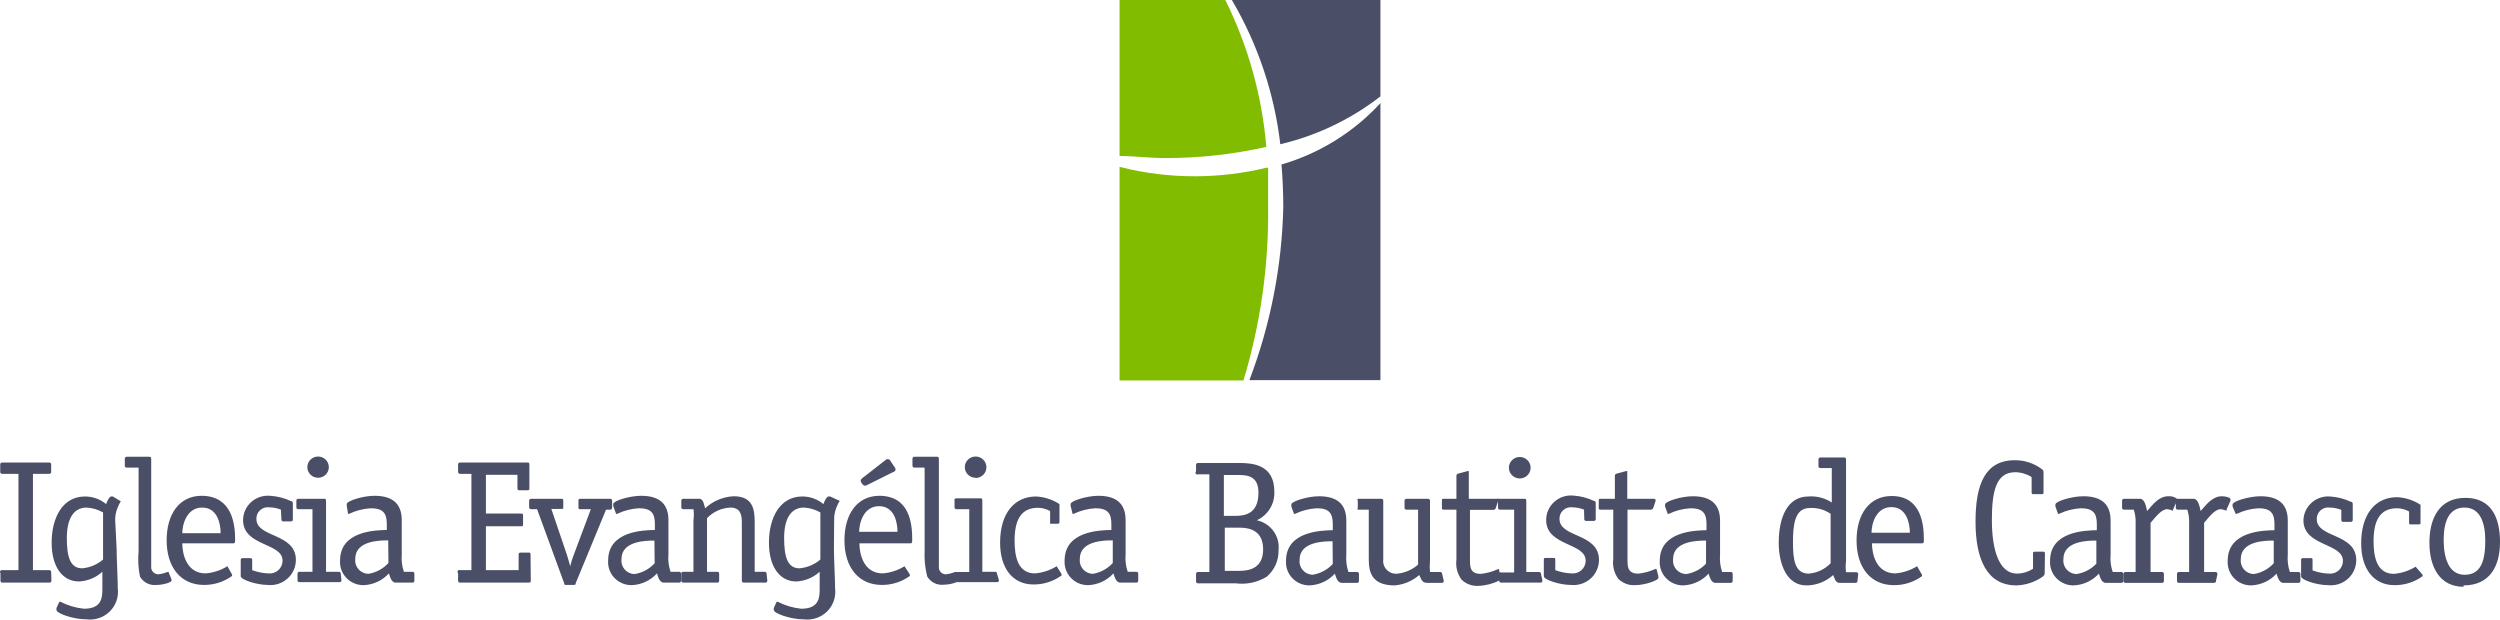 <svg xmlns="http://www.w3.org/2000/svg" width="230" height="57" viewBox="0 0 230 57"><g fill="none"><g transform="translate(103)"><path fill="#82BC00" d="M13.503,13.514 C13.108,8.816 11.829,4.233 9.731,0 L1.15886641e-13,0 L1.15886641e-13,14.351 C1.339,14.351 2.733,14.541 4.155,14.541 C7.3,14.55 10.437,14.205 13.503,13.514 M13.503,15.432 C11.374,15.948 9.19,16.211 6.998,16.216 C4.637,16.226 2.285,15.935 1.15886641e-13,15.351 L1.15886641e-13,35 L11.399,35 C12.964,29.828 13.729,24.452 13.667,19.054 C13.667,17.838 13.667,16.622 13.667,15.432 L13.503,15.432 Z"/><path fill="#4B4E67" d="M10.333,4.56503132e-13 C12.723,4.074 14.24,8.591 14.788,13.27 C18.145,12.479 21.289,10.976 24,8.865 L24,4.56503132e-13 L10.333,4.56503132e-13 Z M15.062,19.054 C14.939,24.496 13.885,29.878 11.945,34.973 L24,34.973 L24,9.486 C21.547,12.159 18.398,14.113 14.897,15.135 C15.007,16.432 15.062,17.73 15.062,19.054 Z"/></g><path fill="#4B4E67" d="M114.057 10.518 114.057 10.518C115.111 10.518 116.208 10.157 116.208 8.542 116.208 6.927 115.132 6.545 114.057 6.545L112.681 6.545 112.681 10.518 114.057 10.518ZM113.627 5.461 113.627 5.461C114.573 5.461 115.777 5.248 115.777 3.336 115.777 1.891 114.917 1.7 113.971 1.7L112.595 1.7 112.595 5.461 113.627 5.461ZM113.993.595C115.218.595 117.24.722 117.24 3.23 117.293 4.35 116.656 5.391 115.627 5.865 116.904 6.139 117.766 7.321 117.627 8.606 117.655 9.538 117.261 10.434 116.552 11.049 115.7 11.579 114.689 11.797 113.692 11.665L110.23 11.665C110.177 11.673 110.123 11.655 110.085 11.617 110.047 11.58 110.029 11.527 110.036 11.474L110.036 10.815C110.029 10.763 110.047 10.71 110.085 10.672 110.123 10.635 110.177 10.617 110.23 10.624L111.262 10.624 111.262 1.636 110.23 1.636C110.153 1.673 110.061 1.649 110.013 1.58 109.965 1.511 109.975 1.418 110.036 1.36L110.036.786C110.029.734 110.047.681 110.085.643 110.123.606 110.177.588 110.23.595L113.993.595ZM122.594 7.798 122.594 7.798C121.884 7.798 119.562 7.798 119.562 9.498 119.52 9.839 119.623 10.182 119.848 10.444 120.072 10.706 120.397 10.864 120.745 10.879 121.467 10.771 122.128 10.418 122.615 9.881L122.594 7.798ZM118.809 4.611C118.795 4.541 118.795 4.469 118.809 4.398 118.809 4.122 120.315 3.655 121.347 3.655 123.217 3.655 123.862 4.568 123.862 5.907L123.862 9.009C123.814 9.555 123.88 10.105 124.056 10.624L124.83 10.624C124.883 10.617 124.937 10.635 124.975 10.672 125.013 10.71 125.031 10.763 125.024 10.815L125.024 11.432C125.031 11.484 125.013 11.537 124.975 11.575 124.937 11.612 124.883 11.63 124.83 11.623L123.432 11.623C123.024 11.623 122.895 11.028 122.809 10.773 122.209 11.433 121.363 11.824 120.465 11.857 119.868 11.858 119.297 11.614 118.889 11.183 118.481 10.751 118.273 10.172 118.315 9.583 118.315 6.863 121.583 6.8 122.615 6.778L122.615 6.205C122.615 5.27 122.314 4.76 121.153 4.76 120.459 4.797 119.779 4.97 119.153 5.27 119.119 5.285 119.08 5.285 119.046 5.27L118.809 4.611ZM132.829 11.432C132.836 11.484 132.818 11.537 132.78 11.575 132.742 11.612 132.689 11.63 132.636 11.623L131.259 11.623C130.765 11.623 130.7 11.113 130.571 10.9 129.943 11.452 129.151 11.787 128.314 11.857 126.163 11.857 125.927 10.603 125.927 9.434L125.927 4.887 124.916 4.887C124.876 4.829 124.876 4.754 124.916 4.696L124.916 4.08C124.876 4.022 124.876 3.946 124.916 3.888L127.066 3.888C127.12 3.881 127.173 3.899 127.211 3.937 127.249 3.974 127.267 4.027 127.26 4.08L127.26 9.477C127.217 9.836 127.344 10.194 127.605 10.448 127.866 10.702 128.231 10.822 128.593 10.773 129.288 10.692 129.941 10.403 130.464 9.944L130.464 4.887 129.432 4.887C129.375 4.902 129.315 4.888 129.271 4.849 129.228 4.811 129.207 4.753 129.217 4.696L129.217 4.08C129.209 4.027 129.228 3.974 129.265 3.937 129.303 3.899 129.357 3.881 129.41 3.888L131.367 3.888C131.42 3.881 131.474 3.899 131.512 3.937 131.55 3.974 131.568 4.027 131.56 4.08L131.56 9.604C131.526 9.943 131.526 10.285 131.56 10.624L132.485 10.624C132.538 10.617 132.592 10.635 132.63 10.672 132.668 10.71 132.686 10.763 132.679 10.815L132.829 11.432ZM139.818 2.019 139.818 2.019C139.265 2.019 138.818 1.576 138.818 1.031 138.818.485 139.265.042 139.818.042 140.37.042 140.817.485 140.817 1.031 140.817 1.576 140.37 2.019 139.818 2.019L139.818 2.019ZM137.968 10.667C138.016 10.647 138.071 10.647 138.119 10.667L139.301 10.667 139.301 4.887 138.011 4.887C137.958 4.894 137.905 4.876 137.867 4.839 137.829 4.801 137.811 4.748 137.818 4.696L137.818 4.122 137.603 4.76C137.568 4.848 137.483 4.906 137.388 4.908L135.237 4.908 135.237 9.498C135.237 10.136 135.237 10.794 136.227 10.794 136.77 10.74 137.301 10.596 137.796 10.369 137.83 10.35 137.871 10.35 137.904 10.369L137.968 10.667ZM141.903 11.41C141.91 11.463 141.892 11.516 141.854 11.553 141.816 11.591 141.763 11.609 141.71 11.602L138.119 11.602C138.066 11.609 138.012 11.591 137.974 11.553 137.936 11.516 137.918 11.463 137.925 11.41L137.925 11.41C137.324 11.712 136.664 11.879 135.99 11.899 135.422 11.931 134.866 11.723 134.463 11.325 134.075 10.798 133.906 10.145 133.99 9.498L133.99 4.887 132.765 4.887C132.657 4.887 132.657 4.781 132.657 4.696L132.657 4.08C132.657 3.973 132.657 3.888 132.765 3.888L133.99 3.888 133.99 1.764C133.99 1.764 133.99 1.594 134.162 1.572L135.022 1.339 135.13 1.339C135.13 1.339 135.13 1.339 135.13 1.509L135.13 3.888 137.538 3.888C137.538 3.888 137.71 3.888 137.71 3.888 137.763 3.858 137.829 3.858 137.882 3.888L140.205 3.888C140.377 3.888 140.42 3.888 140.42 4.122L140.42 10.624 141.581 10.624C141.634 10.617 141.687 10.635 141.725 10.672 141.763 10.71 141.781 10.763 141.774 10.815L141.903 11.41ZM145.731 4.887C145.395 4.754 145.038 4.682 144.677 4.675 144.369 4.631 144.057 4.723 143.824 4.928 143.592 5.133 143.463 5.429 143.473 5.737 143.473 7.501 147.107 7.012 147.107 9.519 147.105 10.177 146.82 10.802 146.324 11.24 145.828 11.678 145.166 11.887 144.505 11.814 143.516 11.814 142.032 11.347 142.032 11.007L142.032 9.498C142.032 9.392 142.032 9.328 142.204 9.328L142.914 9.328C143.043 9.328 143.086 9.328 143.086 9.498L143.086 10.454C143.561 10.631 144.062 10.732 144.57 10.752 144.905 10.788 145.24 10.681 145.491 10.458 145.741 10.235 145.883 9.916 145.881 9.583 145.881 7.904 142.247 8.266 142.247 5.843 142.245 5.211 142.512 4.607 142.982 4.179 143.452 3.751 144.083 3.537 144.72 3.591 145.384 3.632 146.033 3.798 146.634 4.08 146.806 4.08 146.806 4.25 146.806 4.335L146.806 5.737C146.813 5.79 146.795 5.843 146.757 5.88 146.719 5.918 146.666 5.935 146.612 5.928L145.946 5.928C145.893 5.935 145.839 5.918 145.801 5.88 145.763 5.843 145.745 5.79 145.752 5.737L145.731 4.887ZM152.569 11.007C152.574 11.063 152.574 11.12 152.569 11.177 152.569 11.389 151.343 11.835 150.418 11.835 149.85 11.865 149.296 11.657 148.892 11.262 148.503 10.735 148.334 10.081 148.419 9.434L148.419 4.887 147.193 4.887C147.085 4.887 147.085 4.781 147.085 4.696L147.085 4.08C147.085 3.973 147.085 3.888 147.193 3.888L148.569 3.888 148.569 1.764C148.569 1.764 148.569 1.594 148.741 1.572L149.601 1.339 149.709 1.339C149.709 1.339 149.709 1.339 149.709 1.509L149.709 3.888 152.117 3.888C152.117 3.888 152.311 3.888 152.311 3.995 152.311 4.101 152.311 3.995 152.311 4.101L152.096 4.738C152.061 4.826 151.976 4.885 151.881 4.887L149.73 4.887 149.73 9.477C149.73 10.114 149.73 10.773 150.719 10.773 151.263 10.719 151.794 10.575 152.289 10.348 152.322 10.329 152.363 10.329 152.397 10.348L152.569 11.007ZM156.955 7.734 156.955 7.734C156.246 7.734 153.923 7.734 153.923 9.434 153.881 9.775 153.985 10.118 154.209 10.38 154.434 10.643 154.759 10.8 155.106 10.815 155.815 10.714 156.467 10.377 156.955 9.859L156.955 7.734ZM153.192 4.611C153.177 4.541 153.177 4.468 153.192 4.398 153.192 4.122 154.697 3.655 155.73 3.655 157.6 3.655 158.245 4.568 158.245 5.907L158.245 9.009C158.197 9.555 158.262 10.105 158.439 10.624L159.213 10.624C159.266 10.617 159.32 10.635 159.358 10.672 159.396 10.71 159.414 10.763 159.407 10.815L159.407 11.432C159.414 11.484 159.396 11.537 159.358 11.575 159.32 11.612 159.266 11.63 159.213 11.623L157.815 11.623C157.407 11.623 157.278 11.028 157.192 10.773 156.592 11.433 155.746 11.824 154.848 11.857 154.251 11.858 153.68 11.614 153.272 11.183 152.864 10.751 152.656 10.172 152.698 9.583 152.698 6.863 155.966 6.8 156.998 6.778L156.998 6.205C156.998 5.27 156.697 4.76 155.536 4.76 154.842 4.798 154.162 4.971 153.536 5.27 153.502 5.285 153.463 5.285 153.429 5.27L153.192 4.611ZM168.416 5.27 168.416 5.27C167.851 4.88 167.168 4.693 166.481 4.738 165.105 4.738 164.954 6.311 164.954 7.883 164.954 9.456 165.105 10.773 166.395 10.773 167.166 10.715 167.887 10.374 168.416 9.817L168.416 5.27ZM170.889 11.432C170.896 11.484 170.878 11.537 170.84 11.575 170.802 11.612 170.749 11.63 170.695 11.623L169.233 11.623C168.825 11.623 168.76 11.113 168.653 10.9 167.98 11.516 167.097 11.858 166.18 11.857 164.395 11.857 163.643 9.923 163.643 7.926 163.643 5.61 164.438 3.676 166.373 3.676 167.132 3.62 167.888 3.814 168.524 4.228L168.524 1.062 167.492 1.062C167.438 1.07 167.385 1.052 167.347 1.014 167.309.977 167.291.924 167.298.871L167.298.276C167.291.224 167.309.171 167.347.133 167.385.096 167.438.078 167.492.085L169.642.085C169.695.078 169.749.096 169.787.133 169.824.171 169.843.224 169.835.276L169.835 9.626C169.79 9.964 169.79 10.307 169.835 10.645L170.76 10.645C170.813 10.638 170.867 10.656 170.905 10.694 170.943 10.731 170.961 10.784 170.953 10.837L170.889 11.432ZM175.706 7.012 175.706 7.012C175.706 6.183 175.426 4.653 174.007 4.653 172.588 4.653 172.179 6.205 172.179 7.012L175.706 7.012ZM176.824 10.879C176.824 10.879 176.824 10.879 176.824 11.007 176.077 11.551 175.171 11.842 174.243 11.835 172.093 11.835 170.803 10.199 170.803 7.734 170.803 5.27 172.007 3.633 174.028 3.633 176.759 3.633 176.996 6.247 176.996 7.628 176.996 7.862 176.996 7.989 176.824 7.989L172.222 7.989C172.222 8.967 172.609 10.752 174.372 10.752 175.083 10.693 175.768 10.467 176.372 10.093 176.372 10.093 176.372 10.093 176.372 10.093L176.824 10.879ZM188.113 10.603C188.113 10.794 188.113 10.9 187.962 11.028 187.247 11.541 186.393 11.829 185.511 11.857 182.737 11.857 181.748 9.349 181.748 5.992 181.748 2.635 182.586.34 185.36.34 186.252.332 187.122.616 187.833 1.147 187.944 1.205 188.011 1.321 188.005 1.445L188.005 3.272C188.005 3.4 188.005 3.463 187.833 3.463L187.081 3.463C186.973 3.463 186.909 3.463 186.909 3.272L186.909 1.891C186.459 1.605 185.938 1.451 185.403 1.445 183.662 1.445 183.253 3.124 183.253 5.843 183.253 8.563 183.898 10.773 185.575 10.773 186.095 10.763 186.602 10.608 187.038 10.327L187.038 8.946C187.038 8.818 187.038 8.754 187.21 8.754L187.962 8.754C188.07 8.754 188.134 8.754 188.134 8.946L188.113 10.603ZM192.865 7.734 192.865 7.734C192.155 7.734 189.833 7.734 189.833 9.434 189.791 9.775 189.894 10.118 190.119 10.38 190.343 10.643 190.668 10.8 191.016 10.815 191.724 10.714 192.377 10.377 192.865 9.859L192.865 7.734ZM189.102 4.611C189.086 4.541 189.086 4.468 189.102 4.398 189.102 4.122 190.607 3.655 191.661 3.655 193.531 3.655 194.176 4.568 194.176 5.907L194.176 9.009C194.126 9.555 194.192 10.105 194.37 10.624L195.144 10.624C195.197 10.617 195.251 10.635 195.289 10.672 195.327 10.71 195.345 10.763 195.338 10.815L195.338 11.432C195.345 11.484 195.327 11.537 195.289 11.575 195.251 11.612 195.197 11.63 195.144 11.623L193.725 11.623C193.316 11.623 193.187 11.028 193.101 10.773 192.501 11.433 191.655 11.824 190.758 11.857 190.16 11.858 189.589 11.614 189.181 11.183 188.773 10.751 188.565 10.172 188.607 9.583 188.607 6.863 191.876 6.8 192.908 6.778L192.908 6.205C192.908 5.27 192.607 4.76 191.446 4.76 190.751 4.797 190.072 4.97 189.446 5.27 189.413 5.289 189.372 5.289 189.338 5.27L189.102 4.611ZM203.874 11.432C203.881 11.484 203.863 11.537 203.825 11.575 203.787 11.612 203.734 11.63 203.681 11.623L200.477 11.623C200.424 11.63 200.37 11.612 200.332 11.575 200.294 11.537 200.276 11.484 200.283 11.432L200.283 10.815C200.276 10.763 200.294 10.71 200.332 10.672 200.37 10.635 200.424 10.617 200.477 10.624L201.401 10.624 201.401 5.907C201.396 5.56 201.338 5.217 201.229 4.887L200.348 4.887C200.298 4.888 200.251 4.867 200.218 4.83 200.185 4.793 200.169 4.745 200.176 4.696L200.176 4.292 199.918 4.887C199.918 4.887 199.918 4.993 199.918 4.993 199.749 4.913 199.567 4.863 199.38 4.845 198.821 4.845 198.24 5.673 197.853 6.098L197.853 10.624 198.886 10.624C198.939 10.617 198.992 10.635 199.03 10.672 199.068 10.71 199.086 10.763 199.079 10.815L199.079 11.432C199.086 11.484 199.068 11.537 199.03 11.575 198.992 11.612 198.939 11.63 198.886 11.623L195.553 11.623C195.499 11.63 195.446 11.612 195.408 11.575 195.37 11.537 195.352 11.484 195.359 11.432L195.359 10.815C195.352 10.763 195.37 10.71 195.408 10.672 195.446 10.635 195.499 10.617 195.553 10.624L196.477 10.624 196.477 5.907C196.473 5.56 196.415 5.216 196.305 4.887L195.424 4.887C195.37 4.894 195.317 4.876 195.279 4.839 195.241 4.801 195.223 4.748 195.23 4.696L195.23 4.08C195.223 4.027 195.241 3.974 195.279 3.937 195.317 3.899 195.37 3.881 195.424 3.888L196.886 3.888C197.337 3.888 197.466 4.717 197.531 5.015 197.961 4.568 198.541 3.655 199.488 3.655 199.773 3.629 200.058 3.713 200.283 3.888L201.81 3.888C202.261 3.888 202.39 4.717 202.455 5.015 202.885 4.568 203.466 3.655 204.412 3.655 204.777 3.655 205.207 3.782 205.207 3.931 205.212 3.973 205.212 4.016 205.207 4.058L204.842 4.887C204.842 4.887 204.842 4.993 204.842 4.993 204.673 4.913 204.491 4.863 204.304 4.845 203.724 4.845 203.165 5.673 202.778 6.098L202.778 10.624 203.81 10.624C203.863 10.617 203.916 10.635 203.954 10.672 203.992 10.71 204.01 10.763 204.003 10.815L203.874 11.432ZM209.185 7.734 209.185 7.734C208.476 7.734 206.153 7.734 206.153 9.434 206.111 9.775 206.215 10.118 206.439 10.38 206.664 10.643 206.989 10.8 207.336 10.815 208.051 10.703 208.704 10.35 209.185 9.817L209.185 7.734ZM205.401 4.611C205.385 4.541 205.385 4.468 205.401 4.398 205.401 4.122 206.906 3.655 207.96 3.655 209.83 3.655 210.476 4.568 210.476 5.907L210.476 9.009C210.426 9.555 210.492 10.105 210.669 10.624L211.443 10.624C211.496 10.617 211.55 10.635 211.588 10.672 211.626 10.71 211.644 10.763 211.637 10.815L211.637 11.432C211.644 11.484 211.626 11.537 211.588 11.575 211.55 11.612 211.496 11.63 211.443 11.623L210.067 11.623C209.658 11.623 209.529 11.028 209.443 10.773 208.843 11.433 207.997 11.824 207.1 11.857 206.502 11.858 205.931 11.614 205.523 11.183 205.115 10.751 204.907 10.172 204.949 9.583 204.949 6.863 208.218 6.8 209.25 6.778L209.25 6.205C209.25 5.27 208.949 4.76 207.788 4.76 207.094 4.799 206.414 4.972 205.788 5.27 205.754 5.285 205.715 5.285 205.68 5.27L205.401 4.611ZM215.4 4.908C215.064 4.775 214.707 4.703 214.346 4.696 214.038 4.652 213.726 4.745 213.493 4.95 213.261 5.155 213.132 5.451 213.142 5.758 213.142 7.522 216.776 7.033 216.776 9.541 216.774 10.198 216.489 10.824 215.993 11.261 215.496 11.699 214.835 11.908 214.174 11.835 213.185 11.835 211.701 11.368 211.701 11.028L211.701 9.519C211.694 9.472 211.709 9.425 211.743 9.391 211.777 9.357 211.826 9.342 211.873 9.349L212.583 9.349C212.712 9.349 212.755 9.349 212.755 9.519L212.755 10.475C213.23 10.652 213.731 10.753 214.238 10.773 214.574 10.809 214.909 10.702 215.159 10.479 215.41 10.256 215.552 9.938 215.55 9.604 215.55 7.926 211.916 8.287 211.916 5.865 211.932 5.248 212.203 4.664 212.667 4.251 213.13 3.837 213.745 3.629 214.368 3.676 215.031 3.717 215.681 3.883 216.281 4.165 216.453 4.165 216.453 4.335 216.453 4.42L216.453 5.822C216.46 5.875 216.442 5.928 216.404 5.965 216.366 6.003 216.313 6.02 216.26 6.013L215.593 6.013C215.54 6.02 215.486 6.003 215.448 5.965 215.411 5.928 215.392 5.875 215.4 5.822L215.4 4.908ZM222.883 10.879C222.883 10.879 222.883 10.879 222.883 11.007 222.136 11.551 221.23 11.842 220.302 11.835 218.367 11.835 217.227 10.327 217.227 7.989 217.227 5.291 218.539 3.74 220.539 3.74 221.306 3.779 222.049 4.022 222.689 4.441 222.689 4.441 222.689 4.547 222.689 4.675L222.689 6.056C222.689 6.183 222.689 6.247 222.517 6.247L221.807 6.247C221.7 6.247 221.635 6.247 221.635 6.056L221.635 5.057C221.293 4.868 220.909 4.766 220.517 4.76 218.926 4.76 218.367 5.95 218.367 7.777 218.367 9.243 218.668 10.794 220.238 10.794 220.948 10.735 221.634 10.509 222.238 10.136 222.238 10.136 222.238 10.136 222.238 10.136L222.883 10.879ZM228.645 7.734 228.645 7.734C228.645 6.162 228.215 4.696 226.732 4.696 225.248 4.696 224.818 6.077 224.818 7.671 224.818 9.264 225.248 10.879 226.753 10.879 228.258 10.879 228.645 9.562 228.645 7.734ZM226.646 11.984C224.495 11.984 223.506 10.221 223.506 7.926 223.506 5.631 224.452 3.803 226.818 3.803 229.183 3.803 230 5.588 230 7.862 230 10.136 229.032 11.857 226.646 11.857L226.646 11.984ZM9.482 5.142 9.482 5.142C9.021 4.881 8.506 4.729 7.977 4.696 6.729 4.696 6.149 5.78 6.149 7.501 6.149 9.222 6.45 10.284 7.568 10.284 8.276 10.22 8.945 9.937 9.482 9.477L9.482 5.142ZM10.729 8.478C10.729 9.392 10.836 11.262 10.836 12.133 10.936 12.914 10.664 13.697 10.101 14.253 9.537 14.81 8.746 15.078 7.955 14.98 6.729 14.98 5.203 14.428 5.203 14.13 5.182 14.061 5.182 13.987 5.203 13.918L5.461 13.365C5.495 13.35 5.534 13.35 5.568 13.365 6.238 13.709 6.968 13.925 7.719 14.003 9.245 14.003 9.417 13.132 9.417 12.26 9.417 11.389 9.417 10.794 9.417 10.603 8.829 11.14 8.067 11.456 7.267 11.495 5.783 11.495 4.751 10.199 4.751 7.926 4.751 5.652 5.74 3.676 7.826 3.676 8.535 3.676 9.221 3.924 9.761 4.377 9.912 3.973 10.084 3.676 10.234 3.676L10.385 3.676 11.116 4.122C11.116 4.122 11.116 4.122 11.116 4.122 11.116 4.122 10.965 4.335 10.815 4.717 10.657 5.094 10.583 5.5 10.6 5.907L10.729 8.478ZM15.782 11.304C15.788 11.339 15.788 11.375 15.782 11.41 15.782 11.58 15.008 11.814 14.406 11.814 13.788 11.886 13.186 11.584 12.879 11.049 12.722 10.28 12.679 9.493 12.75 8.712L12.75 1.02 11.675 1.02C11.622 1.027 11.568 1.009 11.53.972 11.492.934 11.474.881 11.482.829L11.482.212C11.474.16 11.492.107 11.53.07 11.568.032 11.622.014 11.675.021L13.675.021C13.868.021 13.911.021 13.911.255L13.911 8.754C13.911 9.264 13.911 10.072 13.911 10.263 13.954 10.585 14.228 10.829 14.556 10.837 14.845 10.804 15.127 10.733 15.395 10.624 15.395 10.624 15.395 10.624 15.503 10.624L15.782 11.304ZM20.298 7.054 20.298 7.054C20.298 6.205 20.018 4.696 18.599 4.696 17.18 4.696 16.771 6.247 16.771 7.054L20.298 7.054ZM21.351 10.858C21.351 10.858 21.351 10.858 21.351 10.985 20.604 11.53 19.699 11.82 18.771 11.814 16.621 11.814 15.331 10.178 15.331 7.713 15.331 5.248 16.535 3.612 18.556 3.612 21.351 3.633 21.631 6.205 21.631 7.628 21.631 7.862 21.631 7.989 21.459 7.989L16.771 7.989C16.771 8.967 17.158 10.752 18.922 10.752 19.632 10.694 20.318 10.468 20.921 10.093 20.921 10.093 20.921 10.093 20.921 10.093L21.351 10.858ZM25.845 4.887C25.51 4.753 25.153 4.681 24.792 4.675 24.484 4.631 24.171 4.723 23.939 4.928 23.707 5.133 23.578 5.429 23.588 5.737 23.588 7.501 27.222 7.012 27.222 9.519 27.22 10.177 26.935 10.802 26.438 11.24 25.942 11.678 25.281 11.887 24.62 11.814 23.652 11.814 22.147 11.347 22.147 11.007L22.147 9.519C22.139 9.472 22.155 9.425 22.189 9.391 22.223 9.357 22.271 9.342 22.319 9.349L23.029 9.349C23.076 9.342 23.124 9.357 23.158 9.391 23.192 9.425 23.208 9.472 23.201 9.519L23.201 10.454C23.676 10.632 24.177 10.733 24.684 10.752 25.02 10.788 25.355 10.681 25.605 10.458 25.856 10.235 25.998 9.916 25.996 9.583 25.996 7.904 22.362 8.287 22.362 5.843 22.366 5.215 22.635 4.617 23.104 4.193 23.574 3.769 24.201 3.559 24.835 3.612 25.506 3.651 26.163 3.817 26.77 4.101 26.942 4.101 26.942 4.271 26.942 4.356L26.942 5.78C26.949 5.832 26.931 5.885 26.893 5.923 26.855 5.96 26.802 5.978 26.749 5.971L26.082 5.971C26.029 5.978 25.975 5.96 25.937 5.923 25.899 5.885 25.881 5.832 25.888 5.78L25.845 4.887ZM29.264 1.955 29.264 1.955C28.718 1.955 28.275 1.517 28.275.977 28.275.438 28.718 1.17766907e-13 29.264 1.17655885e-13 29.811 1.17558741e-13 30.253.438 30.253.977 30.253 1.237 30.149 1.485 29.964 1.669 29.778 1.852 29.527 1.955 29.264 1.955ZM31.415 11.368C31.422 11.421 31.404 11.473 31.366 11.511 31.328 11.548 31.274 11.566 31.221 11.559L27.566 11.559C27.512 11.566 27.459 11.548 27.421 11.511 27.383 11.473 27.365 11.421 27.372 11.368L27.372 10.794C27.365 10.742 27.383 10.689 27.421 10.651 27.459 10.614 27.512 10.596 27.566 10.603L28.748 10.603 28.748 4.845 27.458 4.845C27.405 4.852 27.351 4.834 27.313 4.796 27.275 4.759 27.257 4.706 27.265 4.653L27.265 4.08C27.257 4.027 27.275 3.974 27.313 3.937 27.351 3.899 27.405 3.881 27.458 3.888L29.78 3.888C29.952 3.888 29.995 3.888 29.995 4.122L29.995 10.603 31.157 10.603C31.21 10.596 31.263 10.614 31.301 10.651 31.339 10.689 31.357 10.742 31.35 10.794L31.415 11.368ZM35.715 7.713 35.715 7.713C35.006 7.713 32.683 7.713 32.683 9.413 32.641 9.754 32.745 10.097 32.969 10.359 33.194 10.621 33.519 10.779 33.866 10.794 34.588 10.686 35.25 10.333 35.737 9.796L35.715 7.713ZM31.909 4.568C31.894 4.498 31.894 4.426 31.909 4.356 31.909 4.08 33.414 3.612 34.446 3.612 36.317 3.612 36.962 4.526 36.962 5.865L36.962 8.988C36.913 9.534 36.979 10.084 37.156 10.603L37.93 10.603C37.983 10.596 38.037 10.614 38.075 10.651 38.113 10.689 38.131 10.742 38.123 10.794L38.123 11.41C38.131 11.463 38.113 11.516 38.075 11.553 38.037 11.591 37.983 11.609 37.93 11.602L36.403 11.602C35.995 11.602 35.866 11.007 35.78 10.752 35.179 11.412 34.334 11.803 33.436 11.835 32.839 11.837 32.267 11.593 31.86 11.161 31.452 10.73 31.244 10.151 31.286 9.562 31.286 6.842 34.554 6.778 35.586 6.757L35.586 6.205C35.586 5.27 35.285 4.76 34.124 4.76 33.43 4.798 32.75 4.971 32.124 5.27 32.09 5.285 32.051 5.285 32.017 5.27L31.909 4.568ZM48.832 11.368C48.832 11.559 48.832 11.602 48.595 11.602L42.338 11.602C42.285 11.609 42.231 11.591 42.193 11.553 42.155 11.516 42.137 11.463 42.144 11.41L42.144 10.73C42.083 10.673 42.073 10.579 42.121 10.51 42.17 10.441 42.262 10.418 42.338 10.454L43.37 10.454 43.37 1.594 42.338 1.594C42.285 1.601 42.231 1.583 42.193 1.545 42.155 1.508 42.137 1.455 42.144 1.402L42.144.744C42.137.691 42.155.638 42.193.601 42.231.563 42.285.545 42.338.552L48.488.552C48.66.552 48.703.552 48.703.786L48.703 2.911C48.703 3.039 48.703 3.102 48.531 3.102L47.778 3.102C47.671 3.102 47.606 3.102 47.606 2.911L47.606 1.679 44.703 1.679 44.703 5.248 47.907 5.248C48.079 5.248 48.122 5.248 48.122 5.461L48.122 6.205C48.122 6.375 48.122 6.417 47.907 6.417L44.703 6.417 44.703 10.454 47.714 10.454 47.714 9.009C47.706 8.962 47.722 8.915 47.756 8.881 47.79 8.848 47.838 8.832 47.886 8.839L48.617 8.839C48.746 8.839 48.81 8.839 48.81 9.009L48.832 11.368ZM52.96 11.665C52.96 11.772 52.96 11.814 52.745 11.814L52.1 11.814C51.95 11.814 51.928 11.814 51.907 11.665L49.412 4.845 48.875 4.845C48.822 4.852 48.768 4.834 48.73 4.796 48.692 4.759 48.674 4.706 48.681 4.653L48.681 4.08C48.674 4.027 48.692 3.974 48.73 3.937 48.768 3.899 48.822 3.881 48.875 3.888L51.649 3.888C51.756 3.888 51.821 3.888 51.821 4.08L51.821 4.653C51.821 4.781 51.821 4.823 51.649 4.823L50.724 4.823 52.165 9.073C52.272 9.413 52.38 9.774 52.466 10.093L52.466 10.093C52.537 9.752 52.637 9.418 52.767 9.094L54.358 4.845 53.39 4.845C53.261 4.845 53.218 4.845 53.218 4.675L53.218 4.08C53.218 3.952 53.218 3.888 53.39 3.888L56.121 3.888C56.174 3.881 56.228 3.899 56.266 3.937 56.304 3.974 56.322 4.027 56.315 4.08L56.315 4.696C56.322 4.748 56.304 4.801 56.266 4.839 56.228 4.876 56.174 4.894 56.121 4.887L55.756 4.887 52.96 11.665ZM60.207 7.734 60.207 7.734C59.497 7.734 57.175 7.734 57.175 9.434 57.133 9.775 57.236 10.118 57.461 10.38 57.685 10.643 58.01 10.8 58.358 10.815 59.08 10.709 59.742 10.356 60.228 9.817L60.207 7.734ZM56.422 4.568C56.407 4.498 56.407 4.426 56.422 4.356 56.422 4.08 57.927 3.612 58.981 3.612 60.852 3.612 61.497 4.526 61.497 5.865L61.497 8.988C61.447 9.534 61.513 10.084 61.69 10.603L62.465 10.603C62.518 10.596 62.571 10.614 62.609 10.651 62.647 10.689 62.665 10.742 62.658 10.794L62.658 11.41C62.665 11.463 62.647 11.516 62.609 11.553 62.571 11.591 62.518 11.609 62.465 11.602L61.067 11.602C60.658 11.602 60.529 11.007 60.443 10.752 59.843 11.412 58.997 11.803 58.099 11.835 57.502 11.837 56.931 11.593 56.523 11.161 56.115 10.73 55.907 10.151 55.949 9.562 55.949 6.842 59.218 6.778 60.25 6.757L60.25 6.205C60.25 5.27 59.949 4.76 58.788 4.76 58.093 4.798 57.414 4.971 56.788 5.27 56.754 5.285 56.714 5.285 56.68 5.27L56.422 4.568ZM70.593 11.41C70.6 11.463 70.582 11.516 70.544 11.553 70.506 11.591 70.452 11.609 70.399 11.602L68.442 11.602C68.389 11.609 68.336 11.591 68.298 11.553 68.26 11.516 68.242 11.463 68.249 11.41L68.249 6.013C68.249 5.312 68.077 4.696 67.195 4.696 66.377 4.732 65.605 5.083 65.045 5.673L65.045 10.603 65.969 10.603C66.023 10.596 66.076 10.614 66.114 10.651 66.152 10.689 66.17 10.742 66.163 10.794L66.163 11.41C66.17 11.463 66.152 11.516 66.114 11.553 66.076 11.591 66.023 11.609 65.969 11.602L62.873 11.602C62.82 11.609 62.766 11.591 62.728 11.553 62.69 11.516 62.672 11.463 62.68 11.41L62.68 10.794C62.672 10.742 62.69 10.689 62.728 10.651 62.766 10.614 62.82 10.596 62.873 10.603L63.798 10.603 63.798 5.865C63.844 5.526 63.844 5.183 63.798 4.845L62.873 4.845C62.82 4.852 62.766 4.834 62.728 4.796 62.69 4.759 62.672 4.706 62.68 4.653L62.68 4.08C62.672 4.027 62.69 3.974 62.728 3.937 62.766 3.899 62.82 3.881 62.873 3.888L64.357 3.888C64.722 3.888 64.787 4.526 64.873 4.76 65.587 4.095 66.517 3.703 67.496 3.655 69.302 3.655 69.431 4.908 69.431 6.077L69.431 10.603 70.335 10.603C70.388 10.596 70.441 10.614 70.479 10.651 70.517 10.689 70.535 10.742 70.528 10.794L70.593 11.41ZM75.474 5.142 75.474 5.142C75.013 4.882 74.498 4.729 73.969 4.696 72.721 4.696 72.141 5.78 72.141 7.501 72.141 9.222 72.442 10.284 73.56 10.284 74.267 10.218 74.936 9.936 75.474 9.477L75.474 5.142ZM76.721 8.478C76.721 9.392 76.828 11.262 76.828 12.133 76.928 12.914 76.656 13.697 76.093 14.253 75.529 14.81 74.737 15.078 73.947 14.98 72.721 14.98 71.195 14.428 71.195 14.13 71.174 14.061 71.174 13.987 71.195 13.918L71.453 13.365C71.487 13.35 71.526 13.35 71.56 13.365 72.23 13.709 72.96 13.925 73.71 14.003 75.237 14.003 75.409 13.132 75.409 12.26 75.409 11.389 75.409 10.794 75.409 10.603 74.819 11.139 74.059 11.454 73.259 11.495 71.775 11.495 70.743 10.199 70.743 7.926 70.743 5.652 71.732 3.676 73.818 3.676 74.527 3.676 75.213 3.924 75.753 4.377 75.904 3.973 76.076 3.676 76.226 3.676L76.377 3.676 77.258 4.08C77.258 4.08 77.258 4.08 77.258 4.08 77.258 4.08 77.108 4.292 76.957 4.675 76.8 5.051 76.726 5.457 76.742 5.865L76.721 8.478ZM79.667 2.677 79.667 2.677 79.495 2.677C79.495 2.677 79.495 2.677 79.344 2.55L79.194 2.316C79.18 2.26 79.18 2.202 79.194 2.146 79.194 2.146 79.194 2.146 79.323 1.997L81.559.255C81.615.238 81.675.238 81.731.255 81.731.255 81.86.255 81.903.382L82.376 1.084C82.393 1.139 82.393 1.198 82.376 1.254 82.376 1.254 82.376 1.36 82.226 1.402L79.667 2.677ZM82.57 6.927 82.57 6.927C82.57 6.077 82.29 4.568 80.871 4.568 79.452 4.568 79.043 6.12 79.043 6.927L82.57 6.927ZM83.709 10.858C83.709 10.858 83.709 10.858 83.709 10.985 82.962 11.53 82.057 11.82 81.129 11.814 78.979 11.814 77.688 10.178 77.688 7.713 77.688 5.248 78.893 3.612 80.914 3.612 83.709 3.633 83.924 6.205 83.924 7.628 83.924 7.862 83.924 7.989 83.752 7.989L79.065 7.989C79.065 8.967 79.452 10.752 81.215 10.752 81.925 10.694 82.611 10.468 83.215 10.093 83.215 10.093 83.215 10.093 83.215 10.093L83.709 10.858ZM89.752 1.955 89.752 1.955C89.205 1.955 88.762 1.517 88.762.977 88.762.438 89.205 1.5840107e-13 89.752 1.58303926e-13 90.304 1.58456581e-13 90.751.442 90.751.988 90.751 1.534 90.304 1.976 89.752 1.976L89.752 1.955ZM91.902 11.368C91.909 11.421 91.891 11.473 91.853 11.511 91.815 11.548 91.761 11.566 91.708 11.559L88.01 11.559C87.634 11.709 87.233 11.788 86.827 11.793 86.209 11.864 85.607 11.563 85.3 11.028 85.107 10.264 85.028 9.477 85.064 8.691L85.064 1.02 84.139 1.02C84.086 1.027 84.033 1.009 83.995.972 83.957.934 83.939.881 83.946.829L83.946.212C83.939.16 83.957.107 83.995.07 84.033.032 84.086.014 84.139.021L86.139.021C86.333.021 86.376.021 86.376.255L86.376 8.754C86.376 9.264 86.376 10.072 86.376 10.263 86.409 10.59 86.688 10.838 87.021 10.837 87.309 10.804 87.591 10.732 87.859 10.624L89.171 10.624 89.171 4.845 88.01 4.845C87.957 4.852 87.903 4.834 87.865 4.796 87.827 4.759 87.809 4.706 87.816 4.653L87.816 4.08C87.791 4.021 87.8 3.954 87.841 3.905 87.882 3.855 87.947 3.833 88.01 3.846L90.16 3.846C90.332 3.846 90.375 3.846 90.375 4.08L90.375 10.603 91.536 10.603C91.589 10.596 91.643 10.614 91.681 10.651 91.719 10.689 91.737 10.742 91.73 10.794L91.902 11.368ZM97.665 10.815C97.665 10.815 97.665 10.815 97.665 10.943 96.917 11.487 96.012 11.778 95.084 11.772 93.149 11.772 92.009 10.263 92.009 7.926 92.009 5.227 93.321 3.676 95.321 3.676 96.088 3.716 96.831 3.958 97.471 4.377 97.471 4.377 97.471 4.483 97.471 4.611L97.471 5.992C97.471 6.12 97.471 6.183 97.299 6.183L96.611 6.183C96.611 6.205 96.611 6.098 96.611 5.95L96.611 5.015C96.269 4.825 95.885 4.723 95.493 4.717 93.902 4.717 93.342 5.886 93.342 7.734 93.342 9.201 93.644 10.752 95.213 10.752 95.924 10.694 96.609 10.468 97.213 10.093 97.213 10.093 97.213 10.093 97.213 10.093L97.665 10.815ZM102.374 7.713 102.374 7.713C101.664 7.713 99.342 7.713 99.342 9.413 99.299 9.754 99.403 10.097 99.628 10.359 99.852 10.621 100.177 10.779 100.524 10.794 101.239 10.682 101.892 10.329 102.374 9.796L102.374 7.713ZM98.503 4.568C98.487 4.498 98.487 4.426 98.503 4.356 98.503 4.08 100.008 3.612 101.04 3.612 102.911 3.612 103.556 4.526 103.556 5.865L103.556 8.988C103.506 9.534 103.571 10.084 103.75 10.603L104.524 10.603C104.577 10.596 104.631 10.614 104.669 10.651 104.707 10.689 104.725 10.742 104.717 10.794L104.717 11.41C104.725 11.463 104.707 11.516 104.669 11.553 104.631 11.591 104.577 11.609 104.524 11.602L103.062 11.602C102.653 11.602 102.524 11.007 102.438 10.752 101.838 11.412 100.992 11.803 100.094 11.835 99.497 11.837 98.926 11.593 98.518 11.161 98.11 10.73 97.902 10.151 97.944 9.562 97.944 6.842 101.212 6.778 102.245 6.757L102.245 6.205C102.245 5.27 101.944 4.76 100.782 4.76 100.088 4.798 99.409 4.971 98.783 5.27 98.749 5.285 98.709 5.285 98.675 5.27L98.503 4.568ZM4.73 11.41C4.737 11.463 4.719 11.516 4.681 11.553 4.643 11.591 4.589 11.609 4.536 11.602L.236 11.602C.182 11.609.129 11.591.091 11.553.053 11.516.035 11.463.042 11.41L.042 10.73C-.007 10.674-.014 10.593.026 10.53.065 10.467.141 10.436.214 10.454L1.698 10.454 1.698 1.594.214 1.594C.161 1.601.107 1.583.069 1.545.031 1.508.013 1.455.021 1.402L.021.744C.013.691.031.638.069.601.107.563.161.545.214.552L4.515.552C4.568.545 4.621.563 4.659.601 4.697.638 4.715.691 4.708.744L4.708 1.402C4.715 1.455 4.697 1.508 4.659 1.545 4.621 1.583 4.568 1.601 4.515 1.594L3.031 1.594 3.031 10.454 4.515 10.454C4.568 10.447 4.621 10.465 4.659 10.502 4.697 10.54 4.715 10.593 4.708 10.645L4.73 11.41Z" transform="translate(0 42)"/></g></svg>